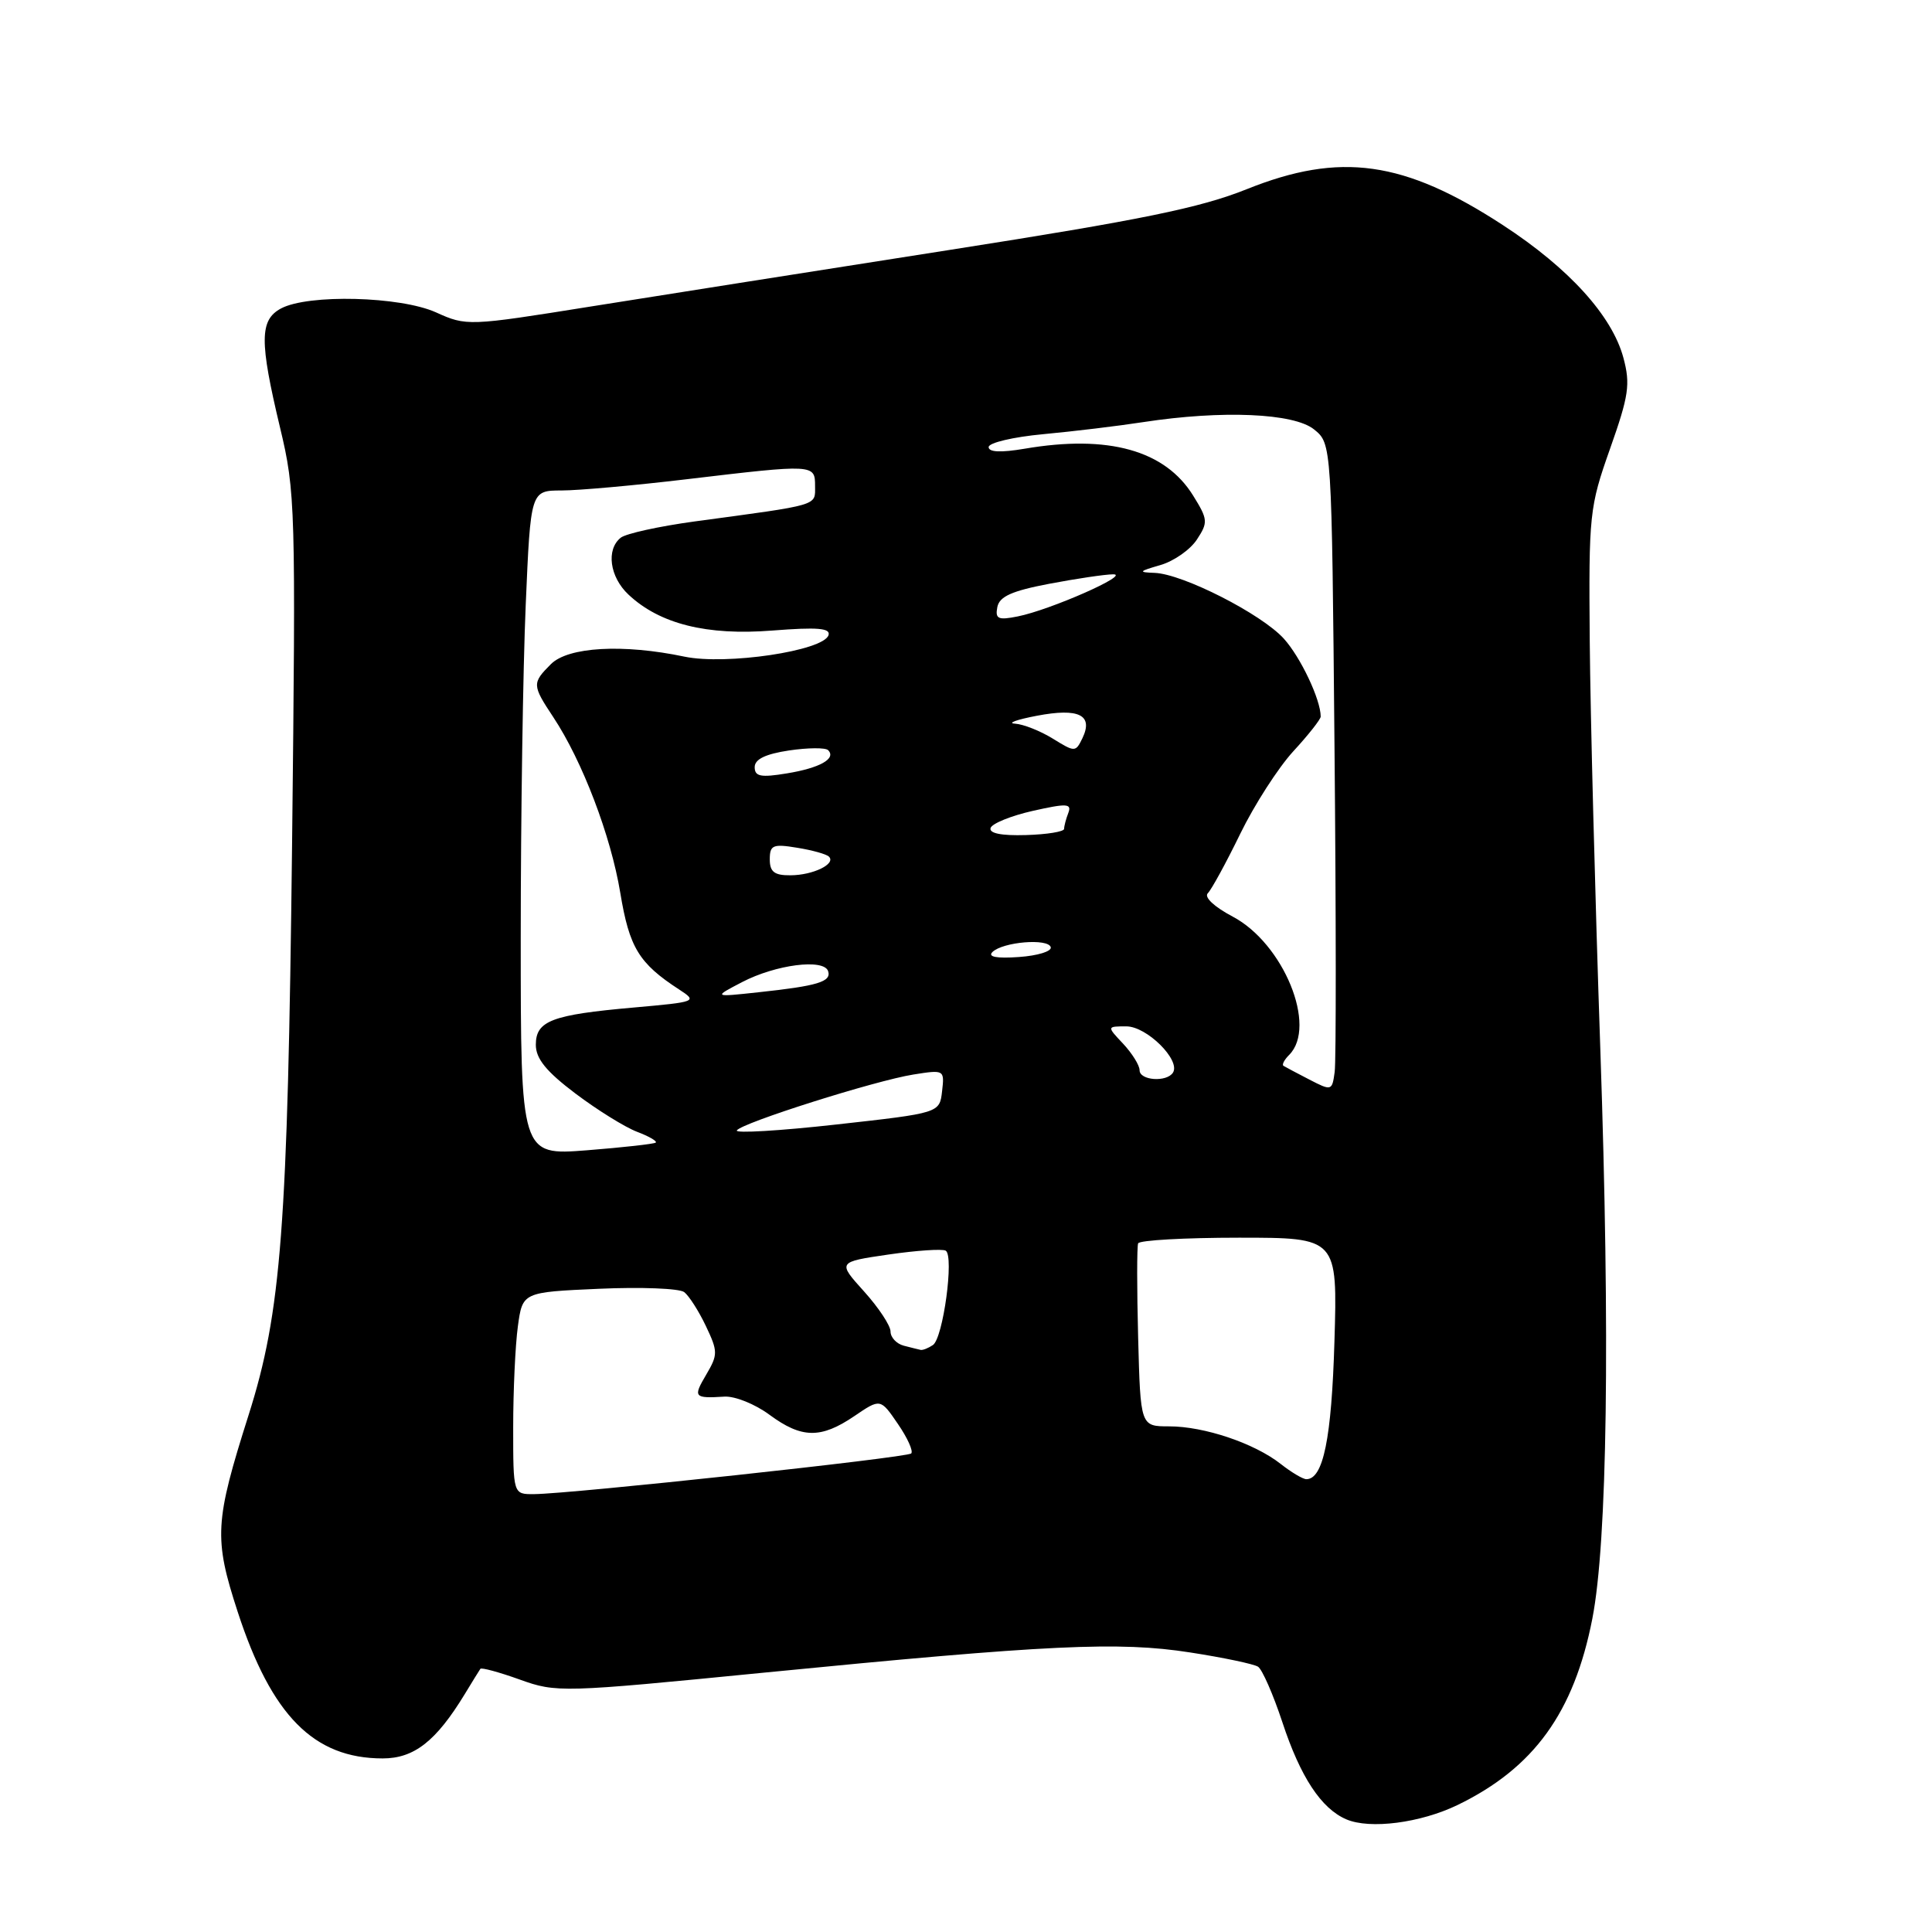 <?xml version="1.0" encoding="UTF-8" standalone="no"?>
<!DOCTYPE svg PUBLIC "-//W3C//DTD SVG 1.1//EN" "http://www.w3.org/Graphics/SVG/1.1/DTD/svg11.dtd" >
<svg xmlns="http://www.w3.org/2000/svg" xmlns:xlink="http://www.w3.org/1999/xlink" version="1.1" viewBox="0 0 256 256">
 <g >
 <path fill="currentColor"
d=" M 193.16 239.16 C 203.25 234.26 208.56 226.92 210.99 214.50 C 212.98 204.33 213.36 177.14 212.05 139.00 C 211.36 118.92 210.73 94.62 210.65 85.00 C 210.51 68.13 210.60 67.21 213.34 59.46 C 215.83 52.42 216.05 50.92 215.11 47.41 C 213.61 41.84 207.90 35.54 199.16 29.84 C 186.04 21.28 177.59 20.09 165.17 25.08 C 159.03 27.54 151.21 29.14 126.00 33.09 C 108.67 35.80 87.16 39.20 78.18 40.63 C 62.07 43.21 61.81 43.22 57.77 41.39 C 53.03 39.26 40.84 38.95 37.24 40.87 C 34.39 42.40 34.37 45.20 37.11 56.67 C 39.15 65.18 39.20 67.16 38.70 112.00 C 38.12 162.72 37.28 173.83 32.94 187.50 C 28.44 201.68 28.32 203.82 31.49 213.56 C 35.97 227.32 41.58 233.00 50.71 233.00 C 54.87 233.00 57.78 230.72 61.57 224.50 C 62.57 222.85 63.51 221.33 63.65 221.13 C 63.79 220.93 66.14 221.57 68.87 222.55 C 73.73 224.30 74.45 224.28 101.17 221.64 C 138.96 217.92 148.23 217.48 157.71 218.96 C 162.11 219.64 166.15 220.49 166.70 220.85 C 167.25 221.21 168.70 224.51 169.92 228.20 C 172.31 235.46 175.07 239.65 178.39 241.07 C 181.52 242.42 188.24 241.55 193.16 239.16 Z  M 68.00 189.14 C 68.00 184.27 68.28 178.24 68.62 175.75 C 69.24 171.22 69.24 171.22 79.37 170.77 C 84.94 170.52 90.02 170.72 90.66 171.21 C 91.29 171.69 92.59 173.72 93.53 175.70 C 95.14 179.09 95.14 179.49 93.57 182.16 C 91.81 185.14 91.95 185.31 96.00 185.06 C 97.38 184.98 100.05 186.05 101.94 187.45 C 106.22 190.61 108.75 190.66 113.19 187.65 C 116.66 185.29 116.66 185.29 118.97 188.67 C 120.25 190.53 121.04 192.29 120.74 192.59 C 120.18 193.15 75.67 197.95 70.75 197.98 C 68.00 198.00 68.00 198.00 68.00 189.14 Z  M 169.70 193.98 C 166.22 191.24 159.57 189.00 154.93 189.00 C 151.12 189.00 151.12 189.00 150.81 177.25 C 150.64 170.79 150.64 165.16 150.81 164.75 C 150.98 164.34 156.99 164.00 164.17 164.00 C 177.23 164.00 177.23 164.00 176.82 177.75 C 176.44 190.62 175.34 196.00 173.10 196.00 C 172.64 196.00 171.11 195.09 169.70 193.98 Z  M 119.75 178.31 C 118.79 178.06 118.00 177.21 118.00 176.43 C 118.00 175.65 116.42 173.26 114.49 171.12 C 110.97 167.22 110.97 167.22 117.74 166.23 C 121.46 165.69 124.86 165.46 125.31 165.72 C 126.45 166.39 124.97 177.34 123.61 178.23 C 123.00 178.64 122.28 178.92 122.00 178.87 C 121.72 178.81 120.71 178.56 119.75 178.31 Z  M 69.00 124.21 C 69.00 108.32 69.30 88.50 69.66 80.16 C 70.31 65.00 70.31 65.00 74.41 64.99 C 76.66 64.99 84.12 64.32 91.00 63.50 C 107.92 61.49 108.00 61.50 108.00 64.41 C 108.00 67.06 108.75 66.84 92.00 69.10 C 87.33 69.74 82.94 70.70 82.25 71.25 C 80.29 72.81 80.78 76.45 83.28 78.79 C 87.42 82.68 93.66 84.24 102.34 83.55 C 108.34 83.08 110.09 83.23 109.78 84.17 C 109.08 86.25 96.22 88.16 90.70 87.01 C 82.57 85.30 75.29 85.71 73.00 88.00 C 70.49 90.51 70.50 90.78 73.31 95.02 C 77.16 100.83 80.94 110.74 82.19 118.30 C 83.39 125.57 84.66 127.65 90.00 131.12 C 92.44 132.71 92.31 132.76 84.00 133.50 C 73.11 134.46 71.00 135.26 71.00 138.44 C 71.00 140.28 72.38 141.98 76.25 144.90 C 79.14 147.08 82.80 149.35 84.39 149.96 C 85.98 150.56 87.10 151.21 86.89 151.40 C 86.67 151.58 82.56 152.04 77.75 152.42 C 69.00 153.10 69.00 153.10 69.00 124.21 Z  M 97.63 149.79 C 98.24 148.80 115.94 143.19 121.03 142.38 C 125.12 141.73 125.16 141.75 124.83 144.60 C 124.50 147.48 124.50 147.48 110.84 149.00 C 103.33 149.84 97.38 150.19 97.63 149.79 Z  M 173.50 143.05 C 171.85 142.20 170.31 141.38 170.07 141.23 C 169.83 141.09 170.17 140.43 170.82 139.78 C 174.58 136.02 170.08 125.01 163.33 121.45 C 160.89 120.16 159.52 118.88 160.04 118.36 C 160.53 117.87 162.47 114.32 164.34 110.48 C 166.21 106.64 169.38 101.72 171.37 99.55 C 173.37 97.38 175.00 95.31 175.00 94.95 C 175.00 92.70 172.33 87.07 170.11 84.62 C 167.13 81.34 156.73 76.05 153.00 75.91 C 150.79 75.83 150.87 75.71 153.74 74.88 C 155.53 74.37 157.71 72.84 158.59 71.50 C 160.09 69.22 160.06 68.83 158.11 65.69 C 154.39 59.66 146.86 57.56 135.75 59.46 C 132.62 59.99 131.00 59.92 131.00 59.24 C 131.00 58.67 134.26 57.90 138.25 57.53 C 142.24 57.16 148.20 56.44 151.50 55.93 C 161.95 54.33 171.45 54.74 174.12 56.90 C 176.46 58.79 176.46 58.79 176.83 99.15 C 177.04 121.34 177.05 140.65 176.85 142.05 C 176.51 144.55 176.44 144.57 173.50 143.05 Z  M 151.00 141.81 C 151.00 141.16 150.02 139.59 148.83 138.31 C 146.65 136.00 146.65 136.00 149.25 136.00 C 151.95 136.00 156.45 140.46 155.43 142.12 C 154.61 143.43 151.00 143.18 151.00 141.81 Z  M 98.32 130.14 C 102.79 127.81 109.16 126.99 109.73 128.68 C 110.19 130.08 108.35 130.64 100.50 131.48 C 94.50 132.13 94.50 132.13 98.32 130.14 Z  M 131.50 126.15 C 132.88 124.80 138.89 124.30 139.23 125.51 C 139.38 126.06 137.47 126.64 135.00 126.81 C 132.05 127.02 130.85 126.79 131.50 126.15 Z  M 102.00 113.87 C 102.00 111.98 102.41 111.80 105.62 112.33 C 107.62 112.65 109.52 113.18 109.84 113.51 C 110.81 114.47 107.73 115.97 104.75 115.98 C 102.61 116.00 102.00 115.53 102.00 113.87 Z  M 131.26 109.71 C 131.46 109.11 133.99 108.09 136.87 107.44 C 141.37 106.43 142.03 106.47 141.56 107.71 C 141.25 108.51 141.00 109.46 141.00 109.83 C 141.00 110.20 138.73 110.57 135.95 110.65 C 132.69 110.75 131.03 110.42 131.26 109.71 Z  M 100.00 101.65 C 100.00 100.60 101.43 99.91 104.55 99.44 C 107.05 99.07 109.38 99.05 109.73 99.40 C 110.85 100.52 108.62 101.77 104.25 102.48 C 100.80 103.05 100.00 102.89 100.00 101.65 Z  M 139.50 97.87 C 137.85 96.85 135.60 95.96 134.50 95.89 C 133.40 95.83 134.71 95.35 137.40 94.84 C 142.96 93.78 144.91 94.74 143.42 97.83 C 142.52 99.68 142.43 99.68 139.50 97.87 Z  M 132.15 80.45 C 132.42 79.04 134.07 78.30 139.00 77.36 C 142.58 76.68 146.40 76.11 147.50 76.10 C 149.91 76.08 139.17 80.82 134.85 81.68 C 132.26 82.20 131.85 82.01 132.15 80.45 Z "/>
</g>
</svg>